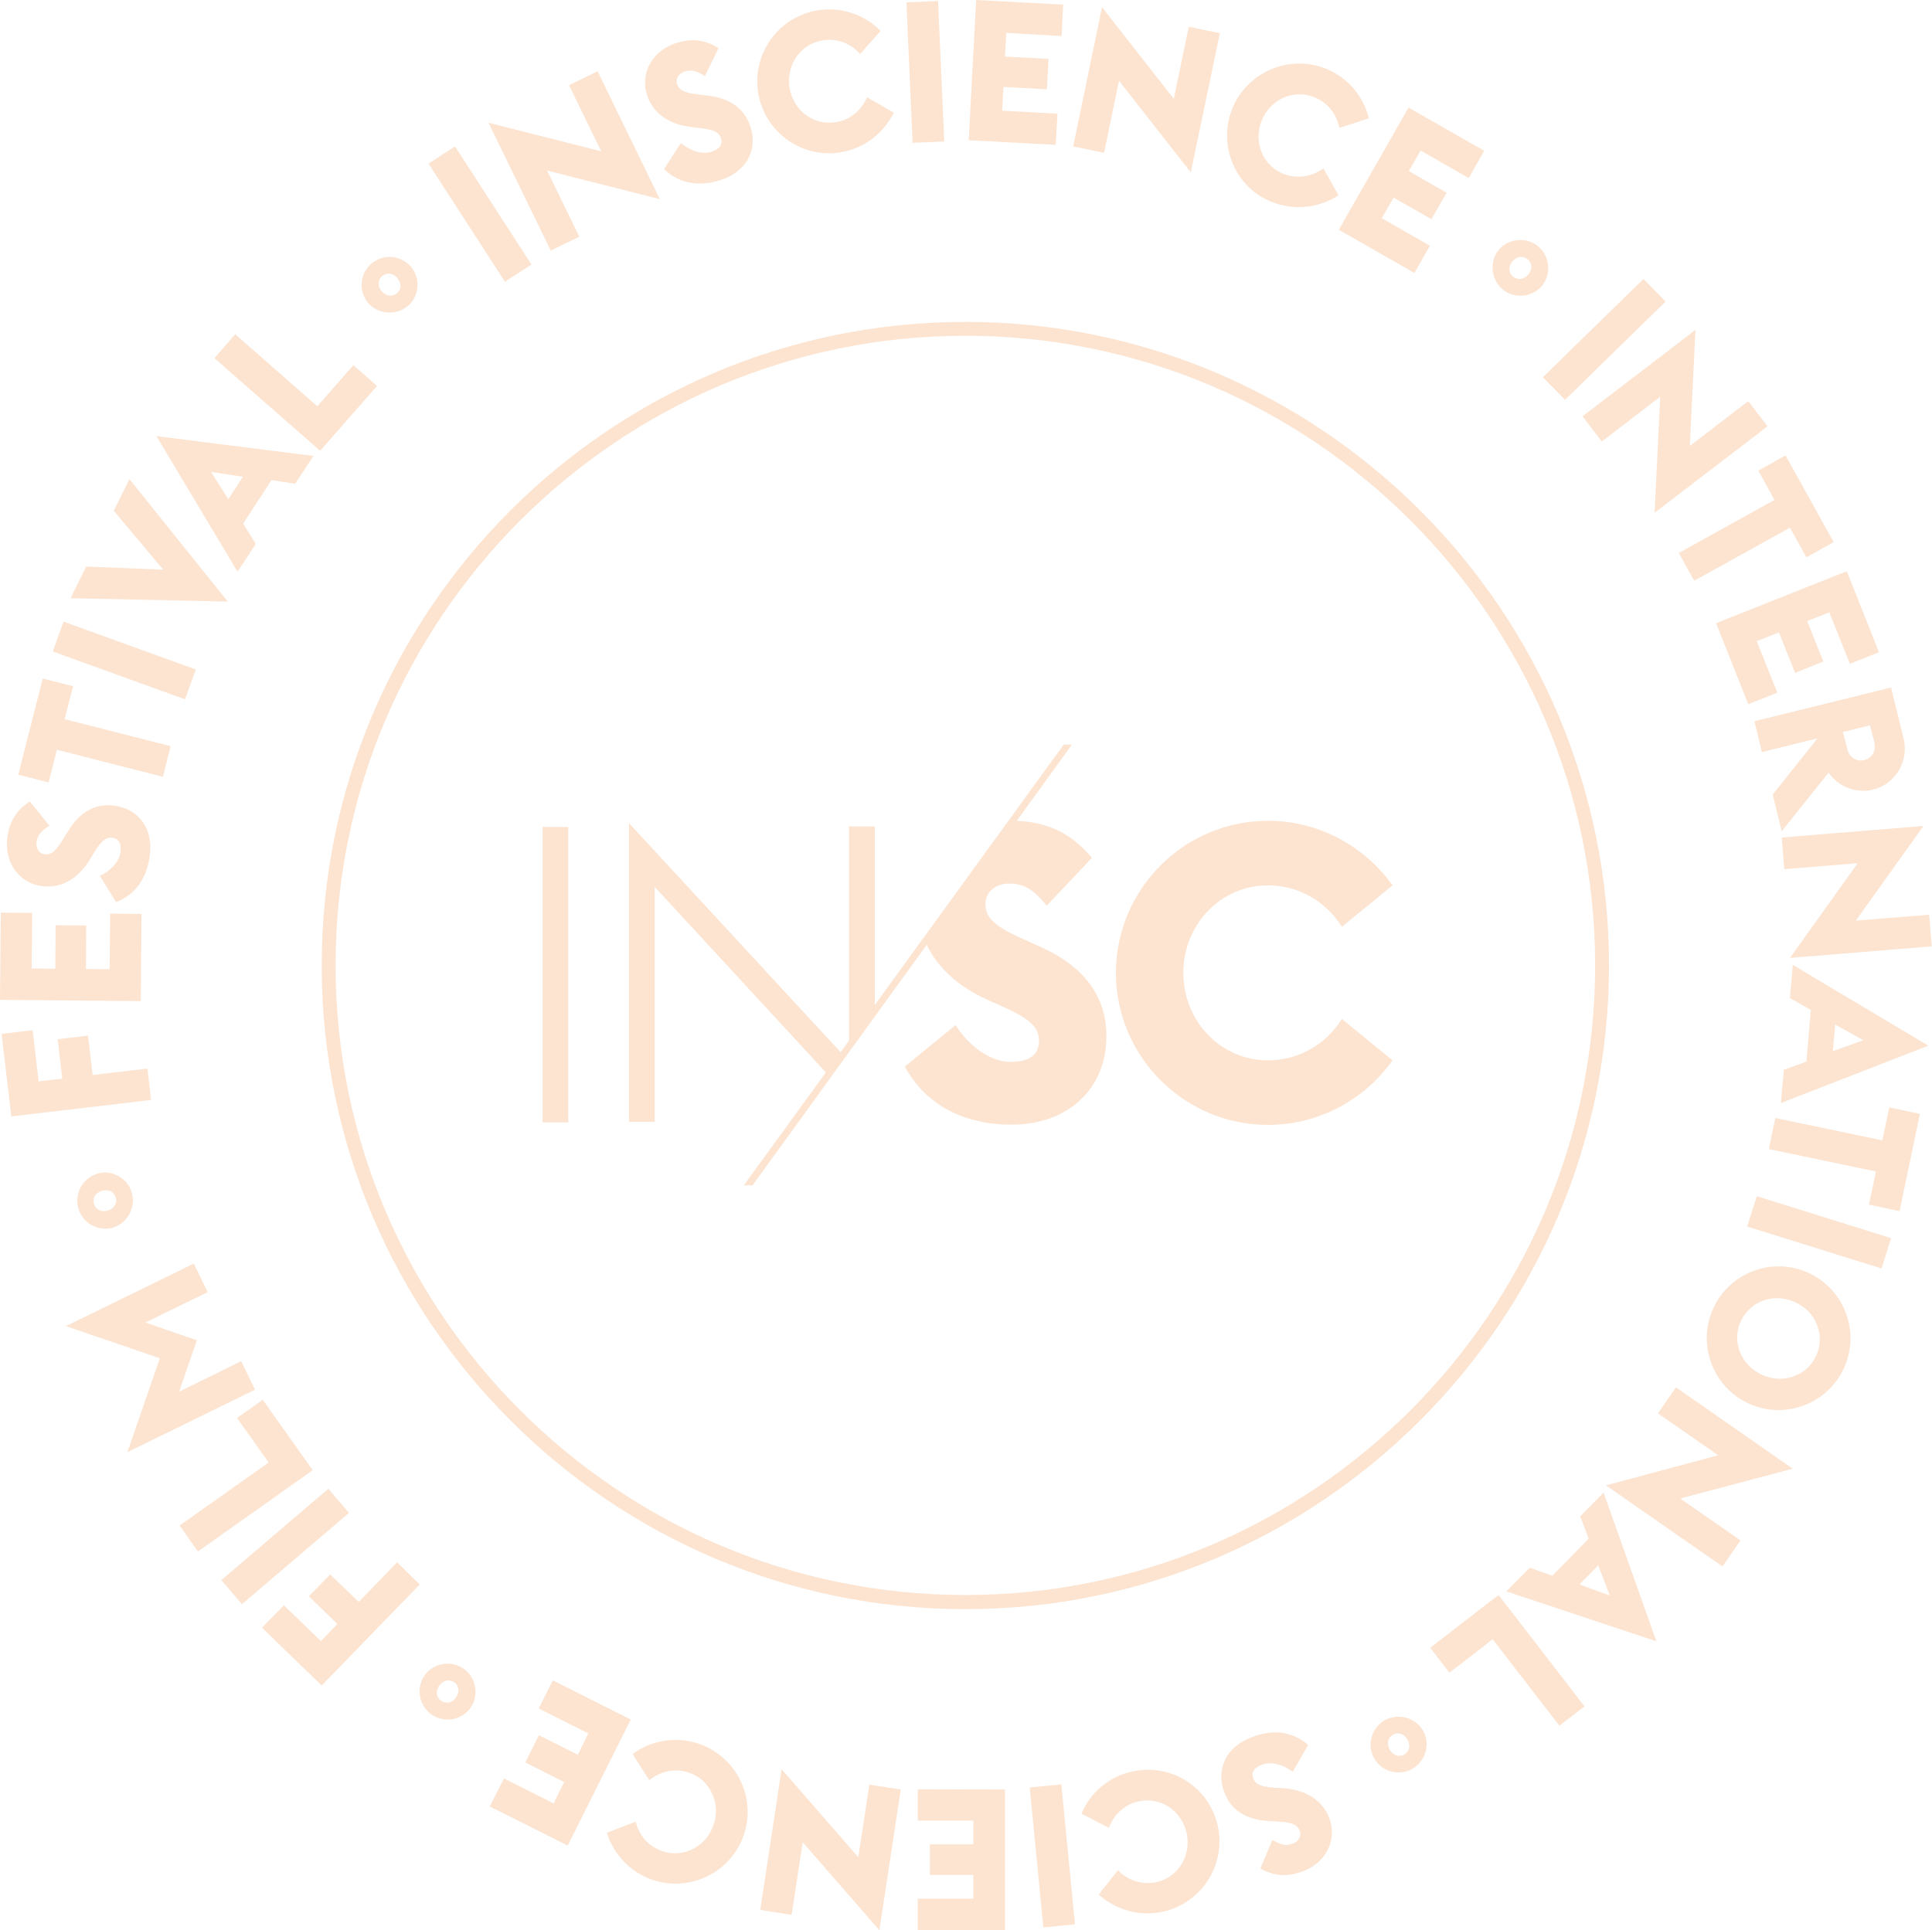 <?xml version="1.0" encoding="utf-8"?>
<!-- Generator: Adobe Illustrator 24.3.0, SVG Export Plug-In . SVG Version: 6.00 Build 0)  -->
<svg version="1.1" id="Layer_1" xmlns="http://www.w3.org/2000/svg" xmlns:xlink="http://www.w3.org/1999/xlink" x="0px" y="0px"
	 width="750.7px" height="750.2px" viewBox="0 0 750.7 750.2" style="enable-background:new 0 0 750.7 750.2;" xml:space="preserve"
	>
<style type="text/css">
	.st0{fill:#FCE4D1;}
</style>
<g>
	<path class="st0" d="M210.8,436.2h10V321.4h-10V436.2z M404.7,368.2l-6.2-2.8c-10.6-4.7-15.6-8-15.6-14c0-5.2,4.6-8,9-8
		c5.4,0,9,1.5,14.8,8.6l17.6-18.6c-8.9-10.4-17.9-13.8-29.2-14.4l21.4-29.6h-3.2l-73.4,101.2v-69.4h-10v83.2l-3.3,4.5l-82.2-89
		v116.1h10v-91.3l66.5,72.1l-31.9,43.9h3.4l67.7-93.5c4.2,8.8,12.1,16.2,23.6,21.4l6.5,2.9c9.8,4.4,13.5,7.7,13.5,12.9
		c0,5.4-3.4,8.3-11.1,8.3c-8,0-16.3-6.4-21.3-14.3l-19.7,16.1c8,15,23,22.6,41.5,22.6c21.5,0,36.8-13.5,36.8-34.4
		C430,387,420.7,375.4,404.7,368.2 M492.7,344.1c12.4,0,22.8,6.7,28.7,16.1l19.7-16.1C530.3,329,512.6,319,492.7,319
		c-32.6,0-59.1,26.6-59.1,59.1c0,32.6,26.6,59.1,59.1,59.1c19.9,0,37.6-9.9,48.4-25.1l-19.7-16.1c-5.9,9.5-16.3,16.1-28.7,16.1
		c-18.7,0-32.9-15.5-32.9-34C459.8,359.6,474,344.1,492.7,344.1"/>
	<g>
		<path class="st0" d="M375.1,625.4c-137.9,0-250.1-112.2-250.1-250.2s112.2-250.1,250.1-250.1s250.1,112.2,250.1,250.1
			S513,625.4,375.1,625.4z M375.1,130.5c-134.9,0-244.7,109.8-244.7,244.7c0,134.9,109.8,244.7,244.7,244.7
			c134.9,0,244.7-109.8,244.7-244.7C619.8,240.3,510,130.5,375.1,130.5z"/>
	</g>
</g>
<g>
	<path class="st0" d="M166.5,63.6l10.3-6.7l29.7,45.9l-10.3,6.7L166.5,63.6z"/>
	<path class="st0" d="M212.6,66.3L225.1,92l-11.1,5.4l-24.2-49.7l43.8,11.1l-12.5-25.7l11.1-5.4l24.2,49.7L212.6,66.3z"/>
	<path class="st0" d="M258,65.7l6.6-10.1c3.4,2.9,8.1,4.6,11.7,3.4c3.5-1.1,4.6-2.9,3.8-5.3c-0.7-2.4-2.9-3.3-7.9-3.9l-3.4-0.4
		c-9-1-15.1-5.5-17.4-12.5c-2.9-9.1,2.8-17.4,11.1-20.1c5.8-1.8,10.6-1.8,16.7,1.9l-5.3,10.9c-3.7-2.4-5.5-2.5-7.9-1.8
		c-2,0.6-3.6,2.5-2.9,4.9c0.9,2.7,3.6,3.5,9,4.1l3.2,0.4c8.2,1,14,4.9,16.3,12.1c3,9.4-2,17.7-11.7,20.7
		C271.5,72.7,263.7,71.3,258,65.7z"/>
	<path class="st0" d="M294.6,36.1c-2.5-15.2,7.9-29.6,23.1-32.1c9.3-1.5,18.3,1.8,24.5,8l-8,9c-3.5-4-8.8-6.3-14.6-5.3
		c-8.7,1.4-14.2,9.7-12.8,18.4c1.4,8.7,9.2,14.8,17.9,13.4c5.8-0.9,10.1-4.8,12.2-9.7l10.4,6c-3.9,7.9-11.4,13.9-20.7,15.4
		C311.5,61.7,297.1,51.3,294.6,36.1z"/>
	<path class="st0" d="M352.2,0.9l12.3-0.5l2.4,54.6l-12.3,0.5L352.2,0.9z"/>
	<path class="st0" d="M379.3,0l33.8,1.8L412.5,14L391,12.8l-0.5,9.2l16.9,0.9l-0.6,11.8l-16.9-0.9l-0.5,9.2l21.5,1.2l-0.7,12.1
		l-33.8-1.8L379.3,0z"/>
	<path class="st0" d="M434.8,31.4l-5.8,28L417,56.9l11.2-54.1l27.9,35.6l5.8-28l12.1,2.5L462.7,67L434.8,31.4z"/>
	<path class="st0" d="M478.7,42.5c5.6-14.3,21.9-21.5,36.2-15.9c8.8,3.4,14.9,10.8,17,19.4l-11.5,3.7c-1-5.2-4.4-9.9-9.9-12
		c-8.3-3.2-17.2,1.2-20.3,9.3c-3.2,8.2,0.4,17.4,8.6,20.6c5.5,2.1,11.2,1,15.4-2.2l5.9,10.5c-7.3,4.8-16.9,6.1-25.6,2.7
		C480.2,73.2,473.1,56.9,478.7,42.5z"/>
	<path class="st0" d="M547.3,41.8l29.4,16.8l-6,10.6L552,58.5l-4.6,8l14.7,8.4l-5.9,10.3l-14.7-8.4l-4.6,8l18.7,10.7l-6,10.6
		l-29.4-16.8L547.3,41.8z"/>
	<path class="st0" d="M582.2,97.3c3.7-4.6,10.6-5.4,15.3-1.7c4.7,3.7,5.4,10.7,1.8,15.3c-3.7,4.6-10.6,5.4-15.3,1.7
		C579.4,108.8,578.6,101.9,582.2,97.3z M593.9,106.6c1.7-2.1,1.4-4.5-0.4-5.9c-1.8-1.4-4.2-1.1-5.9,1c-1.7,2.1-1.4,4.5,0.4,5.9
		C589.9,109,592.3,108.6,593.9,106.6z"/>
	<path class="st0" d="M638.6,108.4l8.6,8.8l-39.1,38.2l-8.6-8.8L638.6,108.4z"/>
	<path class="st0" d="M645.1,154.2l-22.7,17.4l-7.5-9.8l43.9-33.6l-2.2,45.1l22.7-17.4l7.5,9.8l-43.9,33.6L645.1,154.2z"/>
	<path class="st0" d="M689.5,194.3l-6.3-11.4l10.6-5.9l18.7,33.7l-10.6,5.9l-6.4-11.5l-37.2,20.6l-6-10.8L689.5,194.3z"/>
	<path class="st0" d="M717.6,222l12.5,31.5l-11.3,4.5l-8-20l-8.6,3.4l6.3,15.7l-11,4.4l-6.3-15.7l-8.6,3.4l8,20l-11.3,4.5
		l-12.5-31.5L717.6,222z"/>
	<path class="st0" d="M706.1,287.1l0-0.1l-21.5,5.3l-2.9-12l53.1-13.1l4.9,20c2.1,8.7-3.2,17.5-11.9,19.7
		c-6.7,1.6-13.4-1.1-17.3-6.6l-18.2,22.8l-3.5-14.3L706.1,287.1z M717.8,291.2c0.8,3.2,3.7,5,6.6,4.2c2.9-0.7,4.7-3.6,3.9-6.8
		l-1.7-6.7l-10.5,2.6L717.8,291.2z"/>
	<path class="st0" d="M721.8,335.5l-28.5,2.3l-1-12.3l55.1-4.5l-26.3,36.8l28.5-2.3l1,12.3l-55.1,4.5L721.8,335.5z"/>
	<path class="st0" d="M749.3,406.4L692,428.7l1.1-12.9l8.8-3.2l1.7-20.1l-8.1-4.6l1.1-12.9L749.3,406.4z M712.2,408.5l11.8-4.2
		l-10.9-6.1L712.2,408.5z"/>
	<path class="st0" d="M731.4,443.2l2.7-12.8l11.9,2.5l-7.9,37.8l-11.9-2.5l2.7-12.9l-41.6-8.7l2.5-12.1L731.4,443.2z"/>
	<path class="st0" d="M734.8,481.2l-3.7,11.8l-52.2-16.3l3.7-11.8L734.8,481.2z"/>
	<path class="st0" d="M702.7,494.7c14,6.4,20.2,23,13.8,37s-23,20.2-37,13.8c-14-6.4-20.2-23-13.8-37S688.7,488.3,702.7,494.7z
		 M684.6,534.3c8,3.7,17.4,0.6,21.1-7.4c3.7-8.1-0.2-17.2-8.2-20.8c-8-3.7-17.4-0.6-21.1,7.4C672.7,521.5,676.6,530.6,684.6,534.3z"
		/>
	<path class="st0" d="M667.6,565.6l-23.4-16.3l7-10.1l45.4,31.6l-43.7,11.6l23.4,16.3l-7,10.1L624,577.3L667.6,565.6z"/>
	<path class="st0" d="M643.6,637.9l-58.3-19.4l9.1-9.2l8.8,3.1l14.1-14.4l-3.3-8.7l9.1-9.2L643.6,637.9z M613.7,615.8l11.8,4.3
		l-4.5-11.7L613.7,615.8z"/>
	<path class="st0" d="M615.7,663.2l-9.8,7.5L580,637.1l-16.8,13l-7.5-9.7l26.6-20.5L615.7,663.2z"/>
	<path class="st0" d="M553,672.7c2.9,5.1,0.9,11.9-4.3,14.8c-5.3,2.9-12,1-14.8-4.2c-2.9-5.1-1-11.9,4.3-14.8
		C543.4,665.7,550.1,667.6,553,672.7z M540,680c1.3,2.3,3.6,3,5.6,1.9c2-1.1,2.6-3.5,1.3-5.8c-1.3-2.3-3.7-3-5.6-1.9
		C539.3,675.3,538.7,677.7,540,680z"/>
	<path class="st0" d="M508.3,678.2l-6,10.4c-3.6-2.7-8.3-4.1-11.8-2.8c-3.4,1.3-4.4,3.1-3.5,5.5c0.9,2.3,3.1,3.1,8.1,3.5l3.4,0.2
		c9,0.6,15.4,4.7,18,11.6c3.4,8.9-1.9,17.6-10,20.6c-5.7,2.1-10.5,2.4-16.8-1l4.7-11.1c3.8,2.2,5.6,2.3,8,1.4c1.9-0.7,3.5-2.7,2.6-5
		c-1-2.7-3.8-3.3-9.2-3.6l-3.2-0.2c-8.3-0.5-14.3-4.1-16.9-11.2c-3.5-9.2,1.1-17.8,10.6-21.3C494.4,671.9,502.3,672.9,508.3,678.2z"
		/>
	<path class="st0" d="M473.2,709.7c3.3,15-6.3,30-21.4,33.3c-9.2,2-18.4-0.8-24.9-6.7l7.5-9.4c3.7,3.8,9.1,5.8,14.9,4.6
		c8.7-1.9,13.6-10.5,11.8-19c-1.9-8.6-10-14.3-18.6-12.4c-5.7,1.2-9.9,5.4-11.6,10.3l-10.7-5.5c3.4-8.1,10.6-14.5,19.8-16.4
		C455,685.1,469.9,694.6,473.2,709.7z"/>
	<path class="st0" d="M417.7,747.9l-12.3,1.2l-5.3-54.4l12.3-1.2L417.7,747.9z"/>
	<path class="st0" d="M390.5,750.2l-33.9-0.1l0-12.2l21.6,0l0-9.2l-16.9,0l0-11.9l16.9,0l0-9.2l-21.6,0l0-12.2l33.9,0.1L390.5,750.2
		z"/>
	<path class="st0" d="M333.5,721.8l4.3-28.2l12.2,1.9l-8.3,54.7L311.9,716l-4.3,28.2l-12.2-1.9l8.3-54.7L333.5,721.8z"/>
	<path class="st0" d="M289.1,712.9c-4.8,14.6-20.7,22.6-35.3,17.8c-8.9-3-15.4-10-18-18.4L247,708c1.2,5.1,4.9,9.7,10.5,11.5
		c8.4,2.8,17.1-2.1,19.8-10.4c2.8-8.3-1.3-17.4-9.7-20.2c-5.6-1.8-11.2-0.4-15.3,3l-6.5-10.2c7.1-5.2,16.5-7,25.4-4.1
		C286,682.5,293.9,698.3,289.1,712.9z"/>
	<path class="st0" d="M220.6,717.3l-30.3-15.2l5.5-10.9l19.3,9.7l4.1-8.3l-15.1-7.6l5.3-10.6l15.1,7.6l4.1-8.3l-19.3-9.7l5.5-10.9
		l30.3,15.2L220.6,717.3z"/>
	<path class="st0" d="M182.8,663.8c-3.4,4.8-10.3,6-15.2,2.5c-4.9-3.5-6-10.4-2.6-15.2c3.4-4.8,10.3-6,15.2-2.5
		C185.1,652.1,186.2,659,182.8,663.8z M170.7,655.1c-1.5,2.2-1.2,4.6,0.7,5.9c1.8,1.3,4.3,0.9,5.8-1.3c1.5-2.2,1.1-4.6-0.7-5.9
		C174.6,652.5,172.2,653,170.7,655.1z"/>
	<path class="st0" d="M125,655.1l-23.2-22.5l8.5-8.7l14.4,13.9l6.4-6.6L120,620.4l8.3-8.5l11.1,10.7l14.9-15.4l8.8,8.6L125,655.1z"
		/>
	<path class="st0" d="M94,623.5l-8-9.4l41.6-35.5l8,9.4L94,623.5z"/>
	<path class="st0" d="M76.9,603l-7.1-10.1l34.6-24.5l-12.3-17.3l10-7.1l19.4,27.4L76.9,603z"/>
	<path class="st0" d="M49.5,564.4l12.6-36.5l-36.5-12.5l49.7-24.3l5.4,11.1L56.5,514l20,6.9l-6.9,20L93.7,529l5.4,11.1L49.5,564.4z"
		/>
	<path class="st0" d="M43.7,477.2c-5.7,1.5-11.8-1.9-13.3-7.7c-1.6-5.8,1.9-11.8,7.6-13.4c5.7-1.6,11.8,1.9,13.3,7.7
		C52.8,469.5,49.3,475.6,43.7,477.2z M39.7,462.8c-2.6,0.7-3.8,2.8-3.2,5c0.6,2.2,2.7,3.4,5.3,2.7c2.6-0.7,3.8-2.9,3.2-5
		C44.4,463.2,42.3,462.1,39.7,462.8z"/>
	<path class="st0" d="M4.4,433.9l-3.8-32.1l12.1-1.4l2.3,19.9l9.2-1.1l-1.8-15.3l11.8-1.4l1.8,15.3l21.3-2.5l1.4,12.2L4.4,433.9z"/>
	<path class="st0" d="M0,388.6l0.3-33.9l12.2,0.1l-0.2,21.6l9.2,0.1l0.1-16.9l11.9,0.1l-0.1,16.9l9.2,0.1l0.2-21.6l12.2,0.1
		l-0.3,33.9L0,388.6z"/>
	<path class="st0" d="M45.1,350.6l-6.3-10.2c4.1-1.9,7.5-5.4,8-9.1c0.5-3.6-0.7-5.4-3.2-5.7c-2.4-0.3-4.2,1.2-6.9,5.5L35,334
		c-4.7,7.7-11.4,11.4-18.7,10.4c-9.5-1.3-14.6-9.9-13.5-18.6c0.8-6,2.9-10.4,8.8-14.3l7.6,9.4c-3.7,2.3-4.6,3.9-5,6.4
		c-0.3,2.1,0.7,4.4,3.2,4.7c2.8,0.4,4.7-1.8,7.5-6.5l1.7-2.7c4.3-7,10.3-10.7,17.8-9.7c9.8,1.3,15.2,9.3,13.8,19.4
		C57.1,341.3,52.6,347.8,45.1,350.6z"/>
	<path class="st0" d="M22.1,291.4l-3.2,12.7l-11.8-3l9.5-37.4l11.8,3l-3.3,12.8L66.3,290l-3,11.9L22.1,291.4z"/>
	<path class="st0" d="M20.5,253.2l4.2-11.6l51.4,18.6l-4.2,11.6L20.5,253.2z"/>
	<path class="st0" d="M27.4,232.5l6.1-12.3l29.9,1.2l-19.2-22.9l6.1-12.3l38.2,47.6L27.4,232.5z"/>
	<path class="st0" d="M60.8,169.5l61,7.7l-7.1,10.8l-9.2-1.4l-11,16.9l4.9,7.9l-7.1,10.8L60.8,169.5z M94.4,185.3l-12.4-1.9
		l6.7,10.6L94.4,185.3z"/>
	<path class="st0" d="M83.3,139.2l8.1-9.3l31.9,28l14-16l9.2,8.1l-22.1,25.2L83.3,139.2z"/>
	<path class="st0" d="M143,117.7c-3.8-4.5-3.2-11.5,1.4-15.3c4.6-3.9,11.5-3.2,15.3,1.3c3.8,4.5,3.3,11.5-1.3,15.3
		C153.8,122.8,146.8,122.2,143,117.7z M154.4,108.1c-1.7-2-4.1-2.3-5.9-0.8c-1.7,1.4-1.9,3.9-0.2,5.9c1.7,2,4.2,2.2,5.9,0.8
		C156,112.6,156.1,110.1,154.4,108.1z"/>
</g>
</svg>
